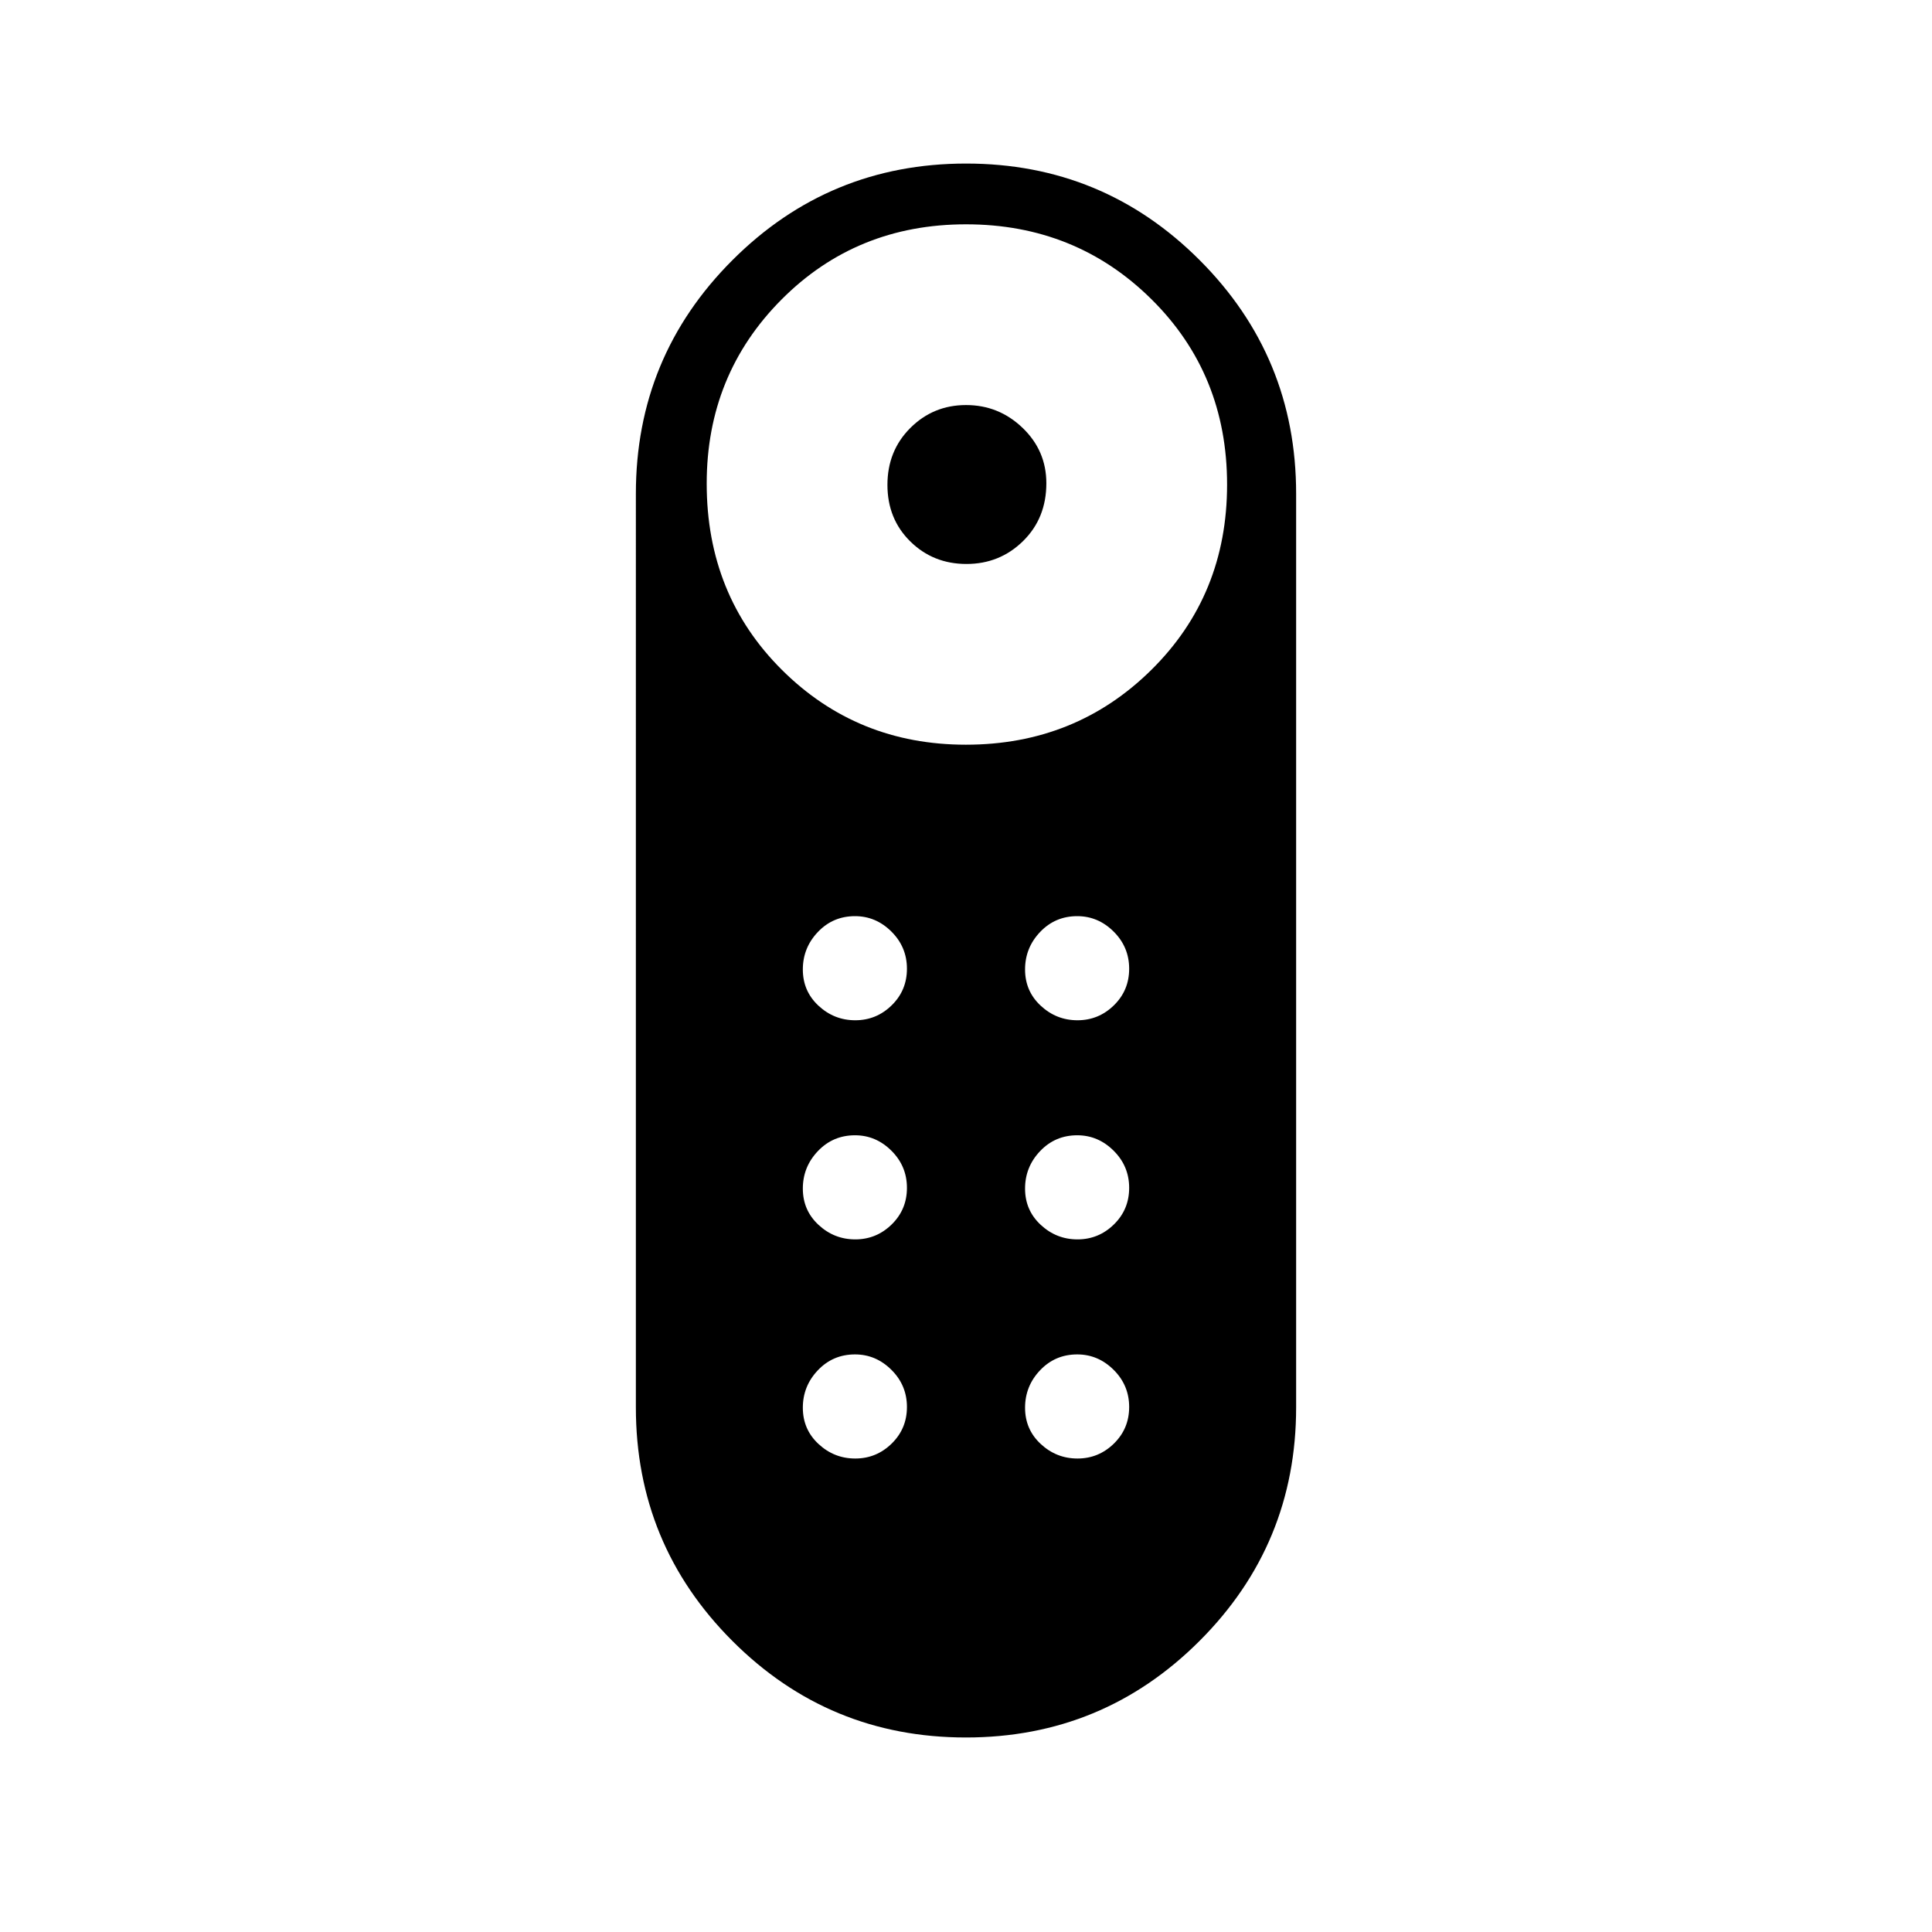 <svg xmlns="http://www.w3.org/2000/svg" height="48" viewBox="0 -960 960 960" width="48"><path d="M480.231-679.769q-16.539 0-27.904-11.187-11.366-11.187-11.366-28.115 0-16.929 11.395-28.295 11.395-11.365 27.673-11.365 16.279 0 28.086 11.334 11.808 11.334 11.808 27.526 0 17.371-11.577 28.736-11.577 11.366-28.115 11.366Zm-.286 583.115q-68.099 0-116.041-47.982-47.943-47.981-47.943-116.058V-714.7q0-68.077 47.998-116.054 47.997-47.977 116.096-47.977t116.041 47.982q47.943 47.982 47.943 116.059v454.006q0 68.077-47.998 116.053-47.997 47.978-116.096 47.978Zm.033-493.308q54.478 0 92.115-37.173 37.638-37.173 37.638-92.093 0-54.921-37.616-92.116-37.615-37.195-92.093-37.195t-91.673 37.36q-37.195 37.359-37.195 91.465 0 55.362 37.359 92.557t91.465 37.195Zm-55.001 245.808q10.497 0 18.087-7.419 7.59-7.42 7.59-18.193 0-10.772-7.707-18.445-7.708-7.674-18.098-7.674-10.964 0-18.445 7.862t-7.481 18.635q0 10.773 7.779 18.003 7.779 7.231 18.275 7.231Zm0-108.884q10.497 0 18.087-7.42t7.59-18.192q0-10.773-7.707-18.446-7.708-7.673-18.098-7.673-10.964 0-18.445 7.862t-7.481 18.634q0 10.773 7.779 18.004 7.779 7.231 18.275 7.231Zm110.423 0q10.497 0 18.087-7.42t7.59-18.192q0-10.773-7.707-18.446-7.707-7.673-18.097-7.673-10.965 0-18.446 7.862-7.481 7.862-7.481 18.634 0 10.773 7.779 18.004 7.779 7.231 18.275 7.231Zm0 108.884q10.497 0 18.087-7.419 7.59-7.42 7.59-18.193 0-10.772-7.707-18.445-7.707-7.674-18.097-7.674-10.965 0-18.446 7.862-7.481 7.862-7.481 18.635 0 10.773 7.779 18.003 7.779 7.231 18.275 7.231ZM424.977-235.269q10.497 0 18.087-7.42t7.59-18.192q0-10.773-7.707-18.446Q435.239-287 424.849-287q-10.964 0-18.445 7.862t-7.481 18.635q0 10.772 7.779 18.003t18.275 7.231Zm110.423 0q10.497 0 18.087-7.42t7.59-18.192q0-10.773-7.707-18.446Q545.663-287 535.273-287q-10.965 0-18.446 7.862-7.481 7.862-7.481 18.635 0 10.772 7.779 18.003t18.275 7.231Z"/></svg>